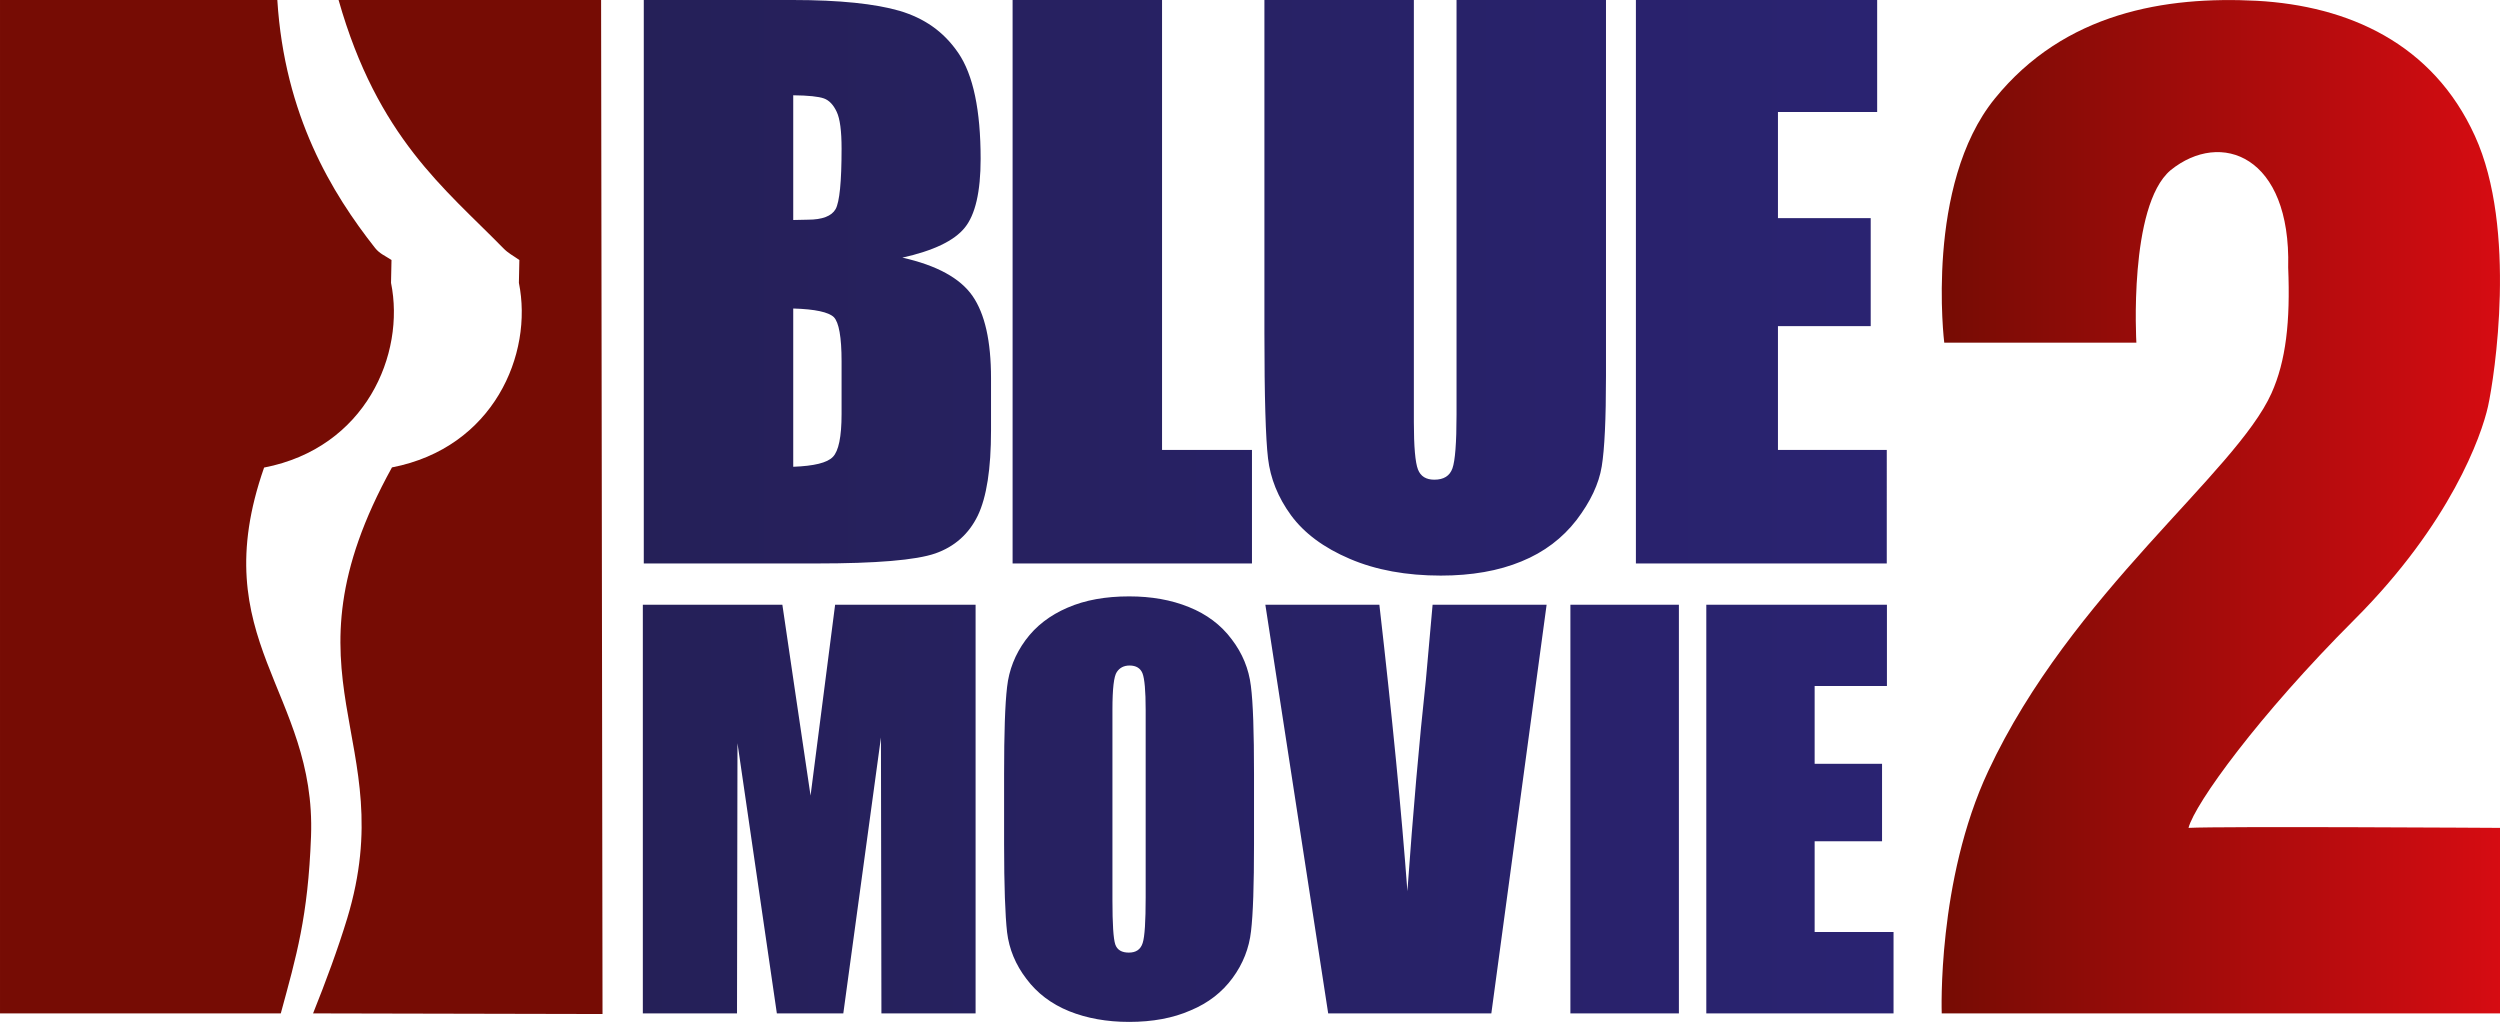 <?xml version="1.0" encoding="UTF-8" standalone="no"?>
<svg xmlns:rdf="http://www.w3.org/1999/02/22-rdf-syntax-ns#" xmlns="http://www.w3.org/2000/svg" xmlns:cc="http://creativecommons.org/ns#" xmlns:dc="http://purl.org/dc/elements/1.1/" height="245.23" width="600" version="1.1" viewBox="0 0 158.75 64.883">
  <defs>
    <linearGradient id="b" gradientUnits="userSpaceOnUse" gradientTransform="matrix(35.453 0 0 35.453 310.02 410.72)" x1="0" x2="1" y1="0" y2="0">
      <stop stop-color="#760c04" offset="0"/>
      <stop stop-color="#d60c12" offset="1"/>
    </linearGradient>
    <linearGradient id="c" gradientUnits="userSpaceOnUse" gradientTransform="matrix(79.422 0 0 79.422 227.54 410.99)" x1="0" x2="1" y1="0" y2="0">
      <stop stop-color="#252058" offset="0"/>
      <stop stop-color="#2a2372" offset="1"/>
    </linearGradient>
    <linearGradient id="a" gradientUnits="userSpaceOnUse" gradientTransform="matrix(38.261 0 0 38.261 509.83 136.29)" x1="0" x2="1" y1="0" y2="0">
      <stop stop-color="#760c04" offset="0"/>
      <stop stop-color="#d60c12" offset="1"/>
    </linearGradient>
  </defs>
  <g transform="translate(-186.72 -378.54)">
    <path d="m208.22 378.54h16.67l0.09 64.39-18.38-0.04c0.81-2.02 1.58-4.1 2.17-6.04 3.47-11.46-4.6-15.16 2.84-28.63 6.45-1.25 8.98-7.19 8.06-11.72l0.03-1.45c-0.41-0.29-0.7-0.42-1.03-0.76-3.7-3.78-7.97-7.02-10.45-15.75m-18.84 0h14.95c0.46 7.34 3.47 12.27 6.21 15.75 0.3 0.37 0.62 0.48 1.04 0.76l-0.03 1.45c0.92 4.53-1.61 10.48-8.06 11.73-3.84 10.98 3.32 14.2 2.98 23.42-0.19 5.11-0.93 7.6-1.92 11.24h-17.83v-64.35h2.66" fill-rule="evenodd" fill="url(#a)"/>
    <path fill="url(#c)" d="m306.96 437.72v5.17h-11.89v-25.95h11.47v5.16h-4.59v4.94h4.28v4.92h-4.28v5.76zm-20.52-20.78h6.89v25.95h-6.89zm-8.75 0h7.24l-3.51 25.95h-10.36l-3.99-25.95h7.24c0.82 7.15 1.41 13.21 1.78 18.19 0.36-5.04 0.75-9.49 1.17-13.37zm-18.22 18.59c0 1.52-0.06 2.49-0.19 2.89-0.13 0.41-0.42 0.61-0.88 0.61-0.45 0-0.74-0.17-0.86-0.52-0.12-0.36-0.18-1.29-0.18-2.8v-12.1c0-1.33 0.09-2.13 0.28-2.4 0.18-0.27 0.45-0.41 0.81-0.41 0.41 0 0.69 0.17 0.82 0.5 0.13 0.34 0.2 1.11 0.2 2.31zm5.46-16.4c-0.68-0.91-1.59-1.59-2.71-2.04-1.13-0.46-2.39-0.68-3.8-0.68-1.49 0-2.8 0.23-3.92 0.72-1.11 0.48-2 1.16-2.66 2.06s-1.05 1.89-1.17 2.97c-0.13 1.09-0.19 2.93-0.19 5.54v4.43c0 2.67 0.07 4.55 0.19 5.61 0.13 1.07 0.54 2.06 1.23 2.96 0.68 0.91 1.58 1.59 2.71 2.05 1.12 0.45 2.39 0.68 3.81 0.68 1.48 0 2.79-0.24 3.9-0.73 1.13-0.47 2.01-1.16 2.67-2.06s1.05-1.89 1.17-2.97c0.13-1.09 0.19-2.93 0.19-5.54v-4.43c0-2.67-0.06-4.54-0.2-5.61-0.13-1.07-0.53-2.06-1.22-2.96zm-25.18-2.19h8.92v25.95h-5.98l-0.03-17.52-2.39 17.52h-4.22l-2.5-17.16-0.03 17.16h-5.98v-25.95h8.86c0.23 1.56 0.5 3.4 0.81 5.51l0.98 6.61zm66.78-2.62h-15.93v-35.78h15.32v7.11h-6.3v6.74h5.89v6.86h-5.89v7.86h6.91zm-19.7-2.76c-0.89 1.15-2.05 2.04-3.5 2.63-1.45 0.6-3.16 0.9-5.12 0.9-2.18 0-4.11-0.35-5.77-1.06-1.67-0.71-2.91-1.64-3.74-2.77-0.83-1.14-1.31-2.34-1.46-3.61-0.15-1.26-0.23-3.92-0.23-7.97v-21.14h9.49v26.8c0 1.57 0.09 2.57 0.26 3.01s0.52 0.65 1.04 0.65c0.6 0 0.98-0.24 1.15-0.72s0.26-1.61 0.26-3.4v-26.34h9.49v23.89c0 2.72-0.09 4.63-0.27 5.73s-0.71 2.23-1.6 3.4zm-20.61 2.76h-15.2v-35.78h9.49v28.57h5.71zm-26.44-22.5c-0.25 0.44-0.84 0.67-1.76 0.67-0.22 0-0.53 0.01-0.93 0.02v-7.92c0.97 0.01 1.61 0.08 1.95 0.2 0.33 0.12 0.6 0.4 0.81 0.85 0.21 0.44 0.31 1.22 0.31 2.34 0 2.11-0.13 3.39-0.38 3.84zm0.38 13.01c0 1.45-0.19 2.35-0.55 2.72-0.36 0.38-1.2 0.58-2.52 0.63v-10.05c1.39 0.04 2.25 0.23 2.58 0.55 0.32 0.33 0.49 1.26 0.49 2.8zm3.86-9.93c1.97-0.44 3.29-1.07 3.96-1.9 0.67-0.82 1.01-2.28 1.01-4.37 0-3.09-0.47-5.34-1.42-6.73s-2.19-2.21-3.72-2.67c-1.55-0.45-3.81-0.69-6.79-0.69h-9.46v35.78h10.96c3.8 0 6.33-0.21 7.56-0.64 1.22-0.43 2.12-1.23 2.69-2.4 0.56-1.17 0.84-2.97 0.84-5.4v-3.33c0-2.35-0.39-4.08-1.17-5.21s-2.27-1.95-4.46-2.44"/>
    <path fill="url(#b)" d="m324.55 389.35c-2.68 2.27-2.17 10.95-2.17 10.95h-12.2s-1.24-10.02 3.21-15.5c4.44-5.48 10.85-6.51 16.64-6.21 5.79 0.32 11.17 2.69 13.85 8.59 2.69 5.89 1.24 15.3 0.83 17.16s-2.38 7.44-8.48 13.54-10.13 11.68-10.54 13.23c2.07-0.11 19.78 0 19.78 0v11.78h-35.45s-0.31-8.43 2.96-15.4c5.27-11.27 15.71-18.91 17.98-23.98 0.92-2.05 1.2-4.55 1.06-7.99 0.18-7.1-4.27-8.76-7.47-6.17"/>
  </g>
</svg>
